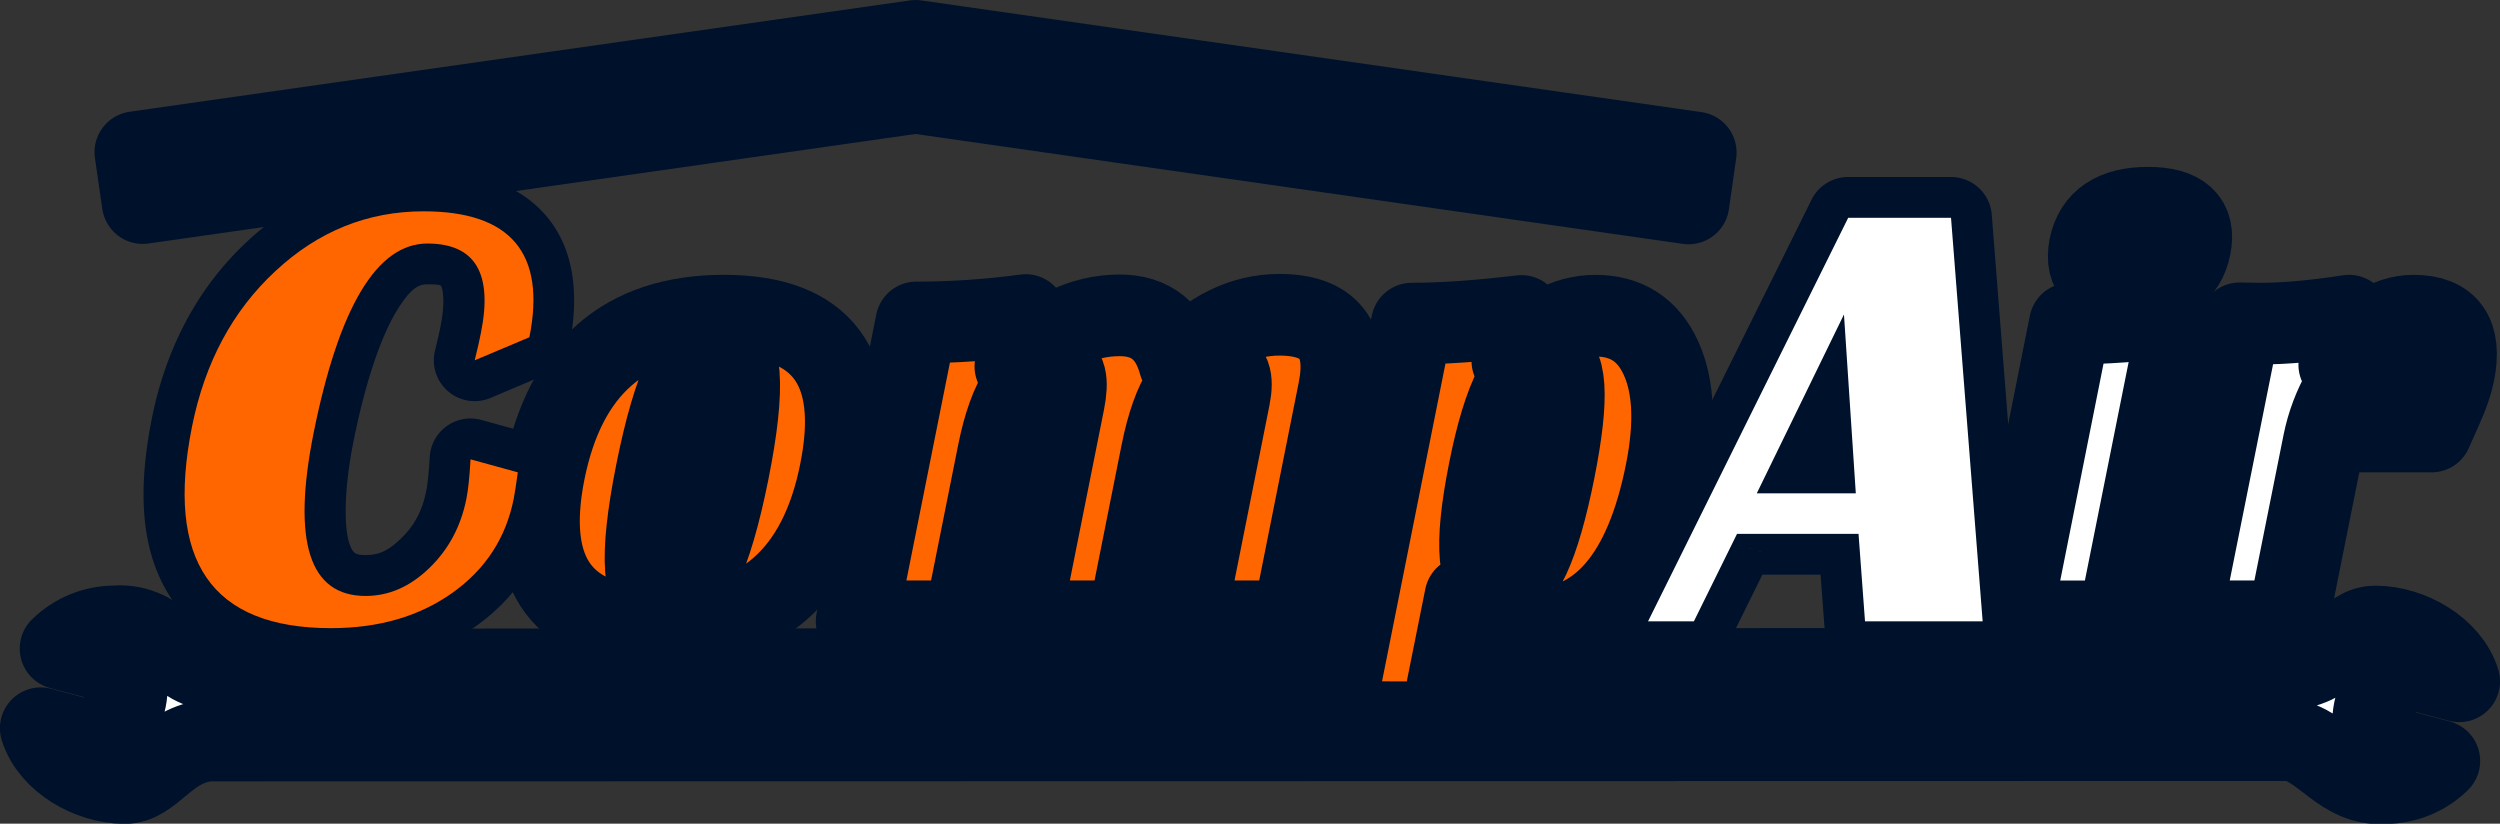 <?xml version="1.0" encoding="UTF-8" standalone="no"?>
<svg
   xmlns:dc="http://purl.org/dc/elements/1.1/"
   xmlns:cc="http://creativecommons.org/ns#"
   xmlns:rdf="http://www.w3.org/1999/02/22-rdf-syntax-ns#"
   xmlns:svg="http://www.w3.org/2000/svg"
   xmlns="http://www.w3.org/2000/svg"
   width="48.599mm"
   height="16.012mm"
   viewBox="0 0 48.599 16.012"
   version="1.1"
   id="svg1112">
  <rect x="0" y="0" width="48.599" height="16.012" fill="#333333" stroke="none"/>
  <defs
     id="defs1106" />
  <g
     id="layer1"
     transform="translate(-72.283,-129.069)"
     style="display:inline">
    <path
       d="m 119.55,137.458 h -1.437 q 0.144,-0.339 0.236,-0.5 0.126,-0.236 0.167,-0.425 0.069,-0.368 -0.195,-0.368 -0.201,0 -0.483,0.488 -0.276,0.483 -0.385,1.023 l -0.695,3.471 h -2.098 l 1.161,-5.793 0.402,0.006 q 0.724,0 1.724,-0.155 l -0.19,0.954 q 0.701,-0.954 1.443,-0.954 1.011,0 0.787,1.115 -0.058,0.293 -0.23,0.672 -0.069,0.155 -0.207,0.466 z"
       style="font-style:normal;font-variant:normal;font-weight:normal;font-stretch:normal;font-size:11.77px;line-height:1.25;font-family:'Britannic Bold';-inkscape-font-specification:'Britannic Bold, ';text-align:center;letter-spacing:0px;word-spacing:0px;text-anchor:middle;fill:#ffffff;fill-opacity:1;stroke:#00112b;stroke-width:1.587;stroke-linecap:butt;stroke-linejoin:round;stroke-miterlimit:4;stroke-dasharray:none;stroke-opacity:1;paint-order:stroke markers fill"
       id="path1400" />
    <g
       id="g885"
       style="opacity:1">
      <path
         style="color:#000000;font-style:normal;font-variant:normal;font-weight:normal;font-stretch:normal;font-size:11.77px;line-height:1.25;font-family:'Britannic Bold';-inkscape-font-specification:'Britannic Bold, ';font-variant-ligatures:normal;font-variant-position:normal;font-variant-caps:normal;font-variant-numeric:normal;font-variant-alternates:normal;font-variant-east-asian:normal;font-feature-settings:normal;font-variation-settings:normal;text-indent:0;text-align:center;text-decoration:none;text-decoration-line:none;text-decoration-style:solid;text-decoration-color:#000000;letter-spacing:0px;word-spacing:0px;text-transform:none;writing-mode:lr-tb;direction:ltr;text-orientation:mixed;dominant-baseline:auto;baseline-shift:baseline;text-anchor:middle;white-space:normal;shape-padding:0;shape-margin:0;inline-size:0;clip-rule:nonzero;display:inline;overflow:visible;visibility:visible;isolation:auto;mix-blend-mode:normal;color-interpolation:sRGB;color-interpolation-filters:linearRGB;solid-color:#000000;solid-opacity:1;vector-effect:none;fill:#00112b;fill-opacity:1;fill-rule:nonzero;stroke:none;stroke-width:1.587;stroke-linecap:butt;stroke-linejoin:round;stroke-miterlimit:4;stroke-dasharray:none;stroke-dashoffset:0;stroke-opacity:1.0;paint-order:stroke markers fill;color-rendering:auto;image-rendering:auto;shape-rendering:auto;text-rendering:auto;enable-background:accumulate;stop-color:#000000;stop-opacity:1;"
         d="M 108.211 132.51 A 0.794 0.794 0 0 0 107.5 132.949 L 103.609 140.795 A 0.794 0.794 0 0 0 104.32 141.941 L 105.211 141.941 A 0.794 0.794 0 0 0 105.922 141.498 L 106.543 140.24 L 107.674 140.24 L 107.746 141.207 A 0.794 0.794 0 0 0 108.539 141.941 L 110.826 141.941 A 0.794 0.794 0 0 0 111.617 141.086 L 111.002 133.24 A 0.794 0.794 0 0 0 110.211 132.51 L 108.211 132.51 z M 108.703 134.096 L 109.477 134.096 L 109.967 140.354 L 109.275 140.354 L 109.203 139.387 A 0.794 0.794 0 0 0 109.072 139.008 A 0.794 0.794 0 0 0 109.152 138.607 L 108.922 135.129 A 0.794 0.794 0 0 0 108.51 134.486 L 108.703 134.096 z "
         id="path887" />
      <path
         style="color:#000000;font-style:normal;font-variant:normal;font-weight:normal;font-stretch:normal;font-size:11.77px;line-height:1.25;font-family:'Britannic Bold';-inkscape-font-specification:'Britannic Bold, ';font-variant-ligatures:normal;font-variant-position:normal;font-variant-caps:normal;font-variant-numeric:normal;font-variant-alternates:normal;font-variant-east-asian:normal;font-feature-settings:normal;font-variation-settings:normal;text-indent:0;text-align:center;text-decoration:none;text-decoration-line:none;text-decoration-style:solid;text-decoration-color:#000000;letter-spacing:0px;word-spacing:0px;text-transform:none;writing-mode:lr-tb;direction:ltr;text-orientation:mixed;dominant-baseline:auto;baseline-shift:baseline;text-anchor:middle;white-space:normal;shape-padding:0;shape-margin:0;inline-size:0;clip-rule:nonzero;display:inline;overflow:visible;visibility:visible;isolation:auto;mix-blend-mode:normal;color-interpolation:sRGB;color-interpolation-filters:linearRGB;solid-color:#000000;solid-opacity:1;vector-effect:none;fill:#ffffff;fill-opacity:1;fill-rule:nonzero;stroke:none;stroke-width:1.587;stroke-linecap:butt;stroke-linejoin:round;stroke-miterlimit:4;stroke-dasharray:none;stroke-dashoffset:0;stroke-opacity:1;paint-order:stroke markers fill;color-rendering:auto;image-rendering:auto;shape-rendering:auto;text-rendering:auto;enable-background:accumulate;stop-color:#000000;stop-opacity:1"
         d="m 110.825,141.147 c -25.695,-8.052 -12.848,-4.026 0,0 z"
         id="path889" />
    </g>
    <path
       d="m 114.038,133.107 q 0.977,0 0.822,0.759 -0.149,0.759 -1.126,0.759 -0.977,0 -0.828,-0.759 0.155,-0.759 1.132,-0.759 z m -2.672,8.04 1.155,-5.787 q 0.983,0 2.132,-0.155 l -1.19,5.943 z"
       style="font-style:normal;font-variant:normal;font-weight:normal;font-stretch:normal;font-size:11.77px;line-height:1.25;font-family:'Britannic Bold';-inkscape-font-specification:'Britannic Bold, ';text-align:center;letter-spacing:0px;word-spacing:0px;text-anchor:middle;fill:#ffffff;fill-opacity:1;stroke:#00112b;stroke-width:1.587;stroke-linecap:butt;stroke-linejoin:round;stroke-miterlimit:4;stroke-dasharray:none;stroke-opacity:1;paint-order:stroke markers fill"
       id="path1398" />
    <g
       id="g877"
       style="opacity:1">
      <path
         style="color:#000000;font-style:normal;font-variant:normal;font-weight:normal;font-stretch:normal;font-size:11.77px;line-height:1.25;font-family:'Britannic Bold';-inkscape-font-specification:'Britannic Bold, ';font-variant-ligatures:normal;font-variant-position:normal;font-variant-caps:normal;font-variant-numeric:normal;font-variant-alternates:normal;font-variant-east-asian:normal;font-feature-settings:normal;font-variation-settings:normal;text-indent:0;text-align:center;text-decoration:none;text-decoration-line:none;text-decoration-style:solid;text-decoration-color:#000000;letter-spacing:0px;word-spacing:0px;text-transform:none;writing-mode:lr-tb;direction:ltr;text-orientation:mixed;dominant-baseline:auto;baseline-shift:baseline;text-anchor:middle;white-space:normal;shape-padding:0;shape-margin:0;inline-size:0;clip-rule:nonzero;display:inline;overflow:visible;visibility:visible;isolation:auto;mix-blend-mode:normal;color-interpolation:sRGB;color-interpolation-filters:linearRGB;solid-color:#000000;solid-opacity:1;vector-effect:none;fill:#00112b;fill-opacity:1;fill-rule:nonzero;stroke:none;stroke-width:1.587;stroke-linecap:butt;stroke-linejoin:round;stroke-miterlimit:4;stroke-dasharray:none;stroke-dashoffset:0;stroke-opacity:1.0;paint-order:stroke markers fill;color-rendering:auto;image-rendering:auto;shape-rendering:auto;text-rendering:auto;enable-background:accumulate;stop-color:#000000;stop-opacity:1;"
         d="M 80.516 132.383 C 79.239 132.383 78.054 132.864 77.096 133.756 C 76.138 134.643 75.513 135.82 75.236 137.197 A 0.794 0.794 0 0 0 75.236 137.199 C 74.952 138.618 75.011 139.831 75.643 140.748 C 76.274 141.665 77.405 142.074 78.717 142.074 C 79.774 142.074 80.741 141.804 81.531 141.244 C 82.321 140.685 82.857 139.867 83.047 138.924 A 0.794 0.794 0 0 0 83.049 138.912 C 83.079 138.749 83.107 138.566 83.135 138.357 A 0.794 0.794 0 0 0 82.559 137.486 L 81.639 137.232 A 0.794 0.794 0 0 0 80.637 137.953 C 80.619 138.271 80.591 138.505 80.57 138.607 C 80.491 139.007 80.334 139.292 80.074 139.541 A 0.794 0.794 0 0 0 80.072 139.543 C 79.816 139.791 79.63 139.859 79.389 139.859 C 79.242 139.859 79.203 139.834 79.18 139.816 C 79.156 139.799 79.117 139.764 79.07 139.619 C 78.978 139.329 78.958 138.633 79.156 137.643 C 79.393 136.464 79.694 135.614 79.982 135.133 C 80.271 134.652 80.431 134.596 80.59 134.596 C 80.888 134.596 80.852 134.623 80.865 134.645 C 80.878 134.666 80.948 134.902 80.852 135.381 A 0.794 0.794 0 0 0 80.85 135.396 C 80.832 135.492 80.795 135.66 80.74 135.881 A 0.794 0.794 0 0 0 81.818 136.805 L 82.881 136.355 A 0.794 0.794 0 0 0 83.352 135.779 C 83.54 134.833 83.461 133.932 82.91 133.277 C 82.36 132.622 81.491 132.383 80.516 132.383 z M 78.486 134.715 C 78.127 135.419 77.823 136.222 77.6 137.33 A 0.794 0.794 0 0 0 77.6 137.332 C 77.376 138.452 77.314 139.338 77.559 140.104 C 77.588 140.195 77.68 140.252 77.721 140.34 C 77.368 140.23 77.105 140.071 76.951 139.848 C 76.682 139.456 76.553 138.707 76.793 137.51 C 77.015 136.404 77.471 135.572 78.176 134.92 A 0.794 0.794 0 0 0 78.176 134.918 C 78.275 134.825 78.385 134.793 78.486 134.715 z "
         id="path879" />
    </g>
    <path
       id="path111"
       style="display:inline;fill:#ffffff;fill-opacity:1;stroke:#00112b;stroke-width:1.587;stroke-linecap:butt;stroke-linejoin:round;stroke-miterlimit:4;stroke-dasharray:none;stroke-opacity:1;paint-order:stroke markers fill"
       d="m 97.878,142.074 -21.334,0.01 c -0.021,5e-5 -0.042,-7e-5 -0.063,0 -0.688,0.017 -1.035,-0.831 -1.846,-0.843 v 0 c -0.04,-5.3e-4 -0.081,3.4e-4 -0.123,0.005 -0.393,2e-5 -0.77,0.155 -1.052,0.431 l 1.027,0.275 c 0.222,0.059 0.321,0.406 0.222,0.776 l -0.054,0.204 c -0.099,0.37 -0.358,0.62 -0.58,0.561 l -1,-0.268 c 0.198,0.633 0.965,1.064 1.623,1.065 0.538,0.016 0.825,-0.762 1.652,-0.825 0.065,2e-5 0.13,1e-5 0.194,0 l 21.058,-0.004 3.118,-5e-4 15.857,-0.003 h 0.217 c 0.648,0.073 1.004,0.907 1.857,0.834 0.393,-1e-5 0.77,-0.154 1.052,-0.43 l -1.027,-0.275 c -0.222,-0.059 -0.321,-0.406 -0.222,-0.776 l 0.055,-0.204 c 0.099,-0.37 0.358,-0.62 0.58,-0.561 l 1,0.268 c -0.198,-0.633 -0.965,-1.064 -1.623,-1.065 v -1e-5 c -0.525,-0.016 -0.811,0.724 -1.592,0.819 -0.099,1.4e-4 -0.197,2.6e-4 -0.296,5.3e-4 l -15.581,0.007 z" />
    <path
       d="m 97.412,141.147 h -2.098 l 0.868,-4.351 q 0.115,-0.569 -0.218,-0.569 -0.77,0 -1.098,1.638 l -0.655,3.282 h -2.098 l 0.851,-4.259 q 0.132,-0.649 -0.167,-0.649 -0.782,0 -1.109,1.632 l -0.655,3.276 H 88.935 l 1.161,-5.81 q 1.063,0 2.126,-0.144 l -0.201,1 q 0.943,-0.994 2.029,-0.994 0.908,0 1.161,0.937 0.891,-0.948 1.943,-0.948 1.448,0 1.155,1.466 z"
       style="font-style:normal;font-variant:normal;font-weight:normal;font-stretch:normal;font-size:11.77px;line-height:1.25;font-family:'Britannic Bold';-inkscape-font-specification:'Britannic Bold, ';text-align:center;letter-spacing:0px;word-spacing:0px;text-anchor:middle;fill:#ff6600;fill-opacity:1;stroke:#00112b;stroke-width:1.587;stroke-linecap:butt;stroke-linejoin:round;stroke-miterlimit:4;stroke-dasharray:none;stroke-opacity:1;paint-order:stroke markers fill"
       id="path1392" />
    <path
       d="m 86.354,135.205 q 2.874,0 2.264,3.034 -0.603,3.034 -3.477,3.034 -2.879,0 -2.276,-3.034 0.609,-3.034 3.489,-3.034 z m -0.109,0.511 q -0.695,0 -1.201,2.523 -0.506,2.523 0.19,2.523 0.701,0 1.207,-2.523 0.506,-2.523 -0.195,-2.523 z"
       style="font-style:normal;font-variant:normal;font-weight:normal;font-stretch:normal;font-size:11.77px;line-height:1.25;font-family:'Britannic Bold';-inkscape-font-specification:'Britannic Bold, ';text-align:center;letter-spacing:0px;word-spacing:0px;text-anchor:middle;fill:#ff6600;fill-opacity:1;stroke:#00112b;stroke-width:1.587;stroke-linecap:butt;stroke-linejoin:round;stroke-miterlimit:4;stroke-dasharray:none;stroke-opacity:1;paint-order:stroke markers fill"
       id="path1390" />
    <path
       d="m 81.429,137.998 0.92,0.253 q -0.04,0.299 -0.08,0.517 -0.23,1.144 -1.195,1.828 -0.966,0.684 -2.356,0.684 -3.489,0 -2.701,-3.925 0.374,-1.862 1.621,-3.017 1.247,-1.161 2.879,-1.161 2.546,0 2.057,2.448 l -1.063,0.448 q 0.086,-0.345 0.121,-0.534 0.351,-1.736 -1.04,-1.736 -1.471,0 -2.213,3.684 -0.632,3.167 1.011,3.167 0.678,0 1.236,-0.54 0.563,-0.54 0.724,-1.351 0.052,-0.259 0.08,-0.764 z"
       style="font-style:normal;font-variant:normal;font-weight:normal;font-stretch:normal;font-size:11.77px;line-height:1.25;font-family:'Britannic Bold';-inkscape-font-specification:'Britannic Bold, ';text-align:center;letter-spacing:0px;word-spacing:0px;text-anchor:middle;display:inline;fill:#ff6600;fill-opacity:1;stroke:none;stroke-width:1.587;stroke-linecap:butt;stroke-linejoin:round;stroke-miterlimit:4;stroke-dasharray:none;stroke-opacity:1;paint-order:stroke markers fill"
       id="path1078" />
    <path
       style="color:#000000;font-style:normal;font-variant:normal;font-weight:normal;font-stretch:normal;font-size:medium;line-height:normal;font-family:sans-serif;font-variant-ligatures:normal;font-variant-position:normal;font-variant-caps:normal;font-variant-numeric:normal;font-variant-alternates:normal;font-variant-east-asian:normal;font-feature-settings:normal;font-variation-settings:normal;text-indent:0;text-align:start;text-decoration:none;text-decoration-line:none;text-decoration-style:solid;text-decoration-color:#000000;letter-spacing:normal;word-spacing:normal;text-transform:none;writing-mode:lr-tb;direction:ltr;text-orientation:mixed;dominant-baseline:auto;baseline-shift:baseline;text-anchor:start;white-space:normal;shape-padding:0;shape-margin:0;inline-size:0;clip-rule:nonzero;display:inline;overflow:visible;visibility:visible;isolation:auto;mix-blend-mode:normal;color-interpolation:sRGB;color-interpolation-filters:linearRGB;solid-color:#000000;solid-opacity:1;vector-effect:none;fill:#ff6600;fill-opacity:1;fill-rule:nonzero;stroke:#00112b;stroke-width:1.587;stroke-linecap:butt;stroke-linejoin:round;stroke-miterlimit:4;stroke-dasharray:none;stroke-dashoffset:0;stroke-opacity:1;paint-order:stroke markers fill;color-rendering:auto;image-rendering:auto;shape-rendering:auto;text-rendering:auto;enable-background:accumulate;stop-color:#000000"
       d="m 90.082,129.863 -15.168,2.164 0.143,0.99 15.025,-2.145 15.025,2.152 0.141,-0.99 z"
       id="path987" />
    <path
       d="m 98.182,143.107 0.179,-0.897 1.367,-6.85 c 0.594,0 1.305,-0.05 2.132,-0.149 l -0.178,0.874 c 0.513,-0.586 1.052,-0.879 1.615,-0.879 0.602,0 1.027,0.276 1.276,0.828 0.249,0.548 0.282,1.284 0.098,2.207 -0.406,2.042 -1.289,3.063 -2.649,3.063 -0.559,0 -0.977,-0.211 -1.253,-0.632 l -0.489,2.437 z m 4.178,-7.057 c -0.464,0 -0.839,0.72 -1.126,2.161 -0.299,1.498 -0.226,2.247 0.218,2.247 0.398,0 0.747,-0.749 1.046,-2.247 0.287,-1.441 0.241,-2.161 -0.138,-2.161 z"
       style="font-style:normal;font-variant:normal;font-weight:normal;font-stretch:normal;font-size:11.77px;line-height:1.25;font-family:'Britannic Bold';-inkscape-font-specification:'Britannic Bold, ';text-align:center;letter-spacing:0px;word-spacing:0px;text-anchor:middle;fill:#ff6600;fill-opacity:1;stroke:#00112b;stroke-width:1.587;stroke-linecap:butt;stroke-linejoin:round;stroke-miterlimit:4;stroke-dasharray:none;stroke-opacity:1;paint-order:stroke markers fill"
       id="path1394" />
    <path
       d="m 110.21,133.303 0.615,7.845 h -2.287 l -0.126,-1.701 h -2.362 l -0.839,1.701 h -0.891 l 3.891,-7.845 z m -3.776,5.356 h 1.925 l -0.23,-3.477 z"
       style="font-style:normal;font-variant:normal;font-weight:normal;font-stretch:normal;font-size:11.77px;line-height:1.25;font-family:'Britannic Bold';-inkscape-font-specification:'Britannic Bold, ';text-align:center;letter-spacing:0px;word-spacing:0px;text-anchor:middle;display:inline;fill:#ffffff;fill-opacity:1;stroke:none;stroke-width:1.587;stroke-linecap:butt;stroke-linejoin:round;stroke-miterlimit:4;stroke-dasharray:none;stroke-opacity:1;paint-order:stroke markers fill"
       id="path1396" />
  </g>
  <g
     id="layer2"
     style="display:inline"
     transform="translate(-4.941,-0.897)" />
</svg>
